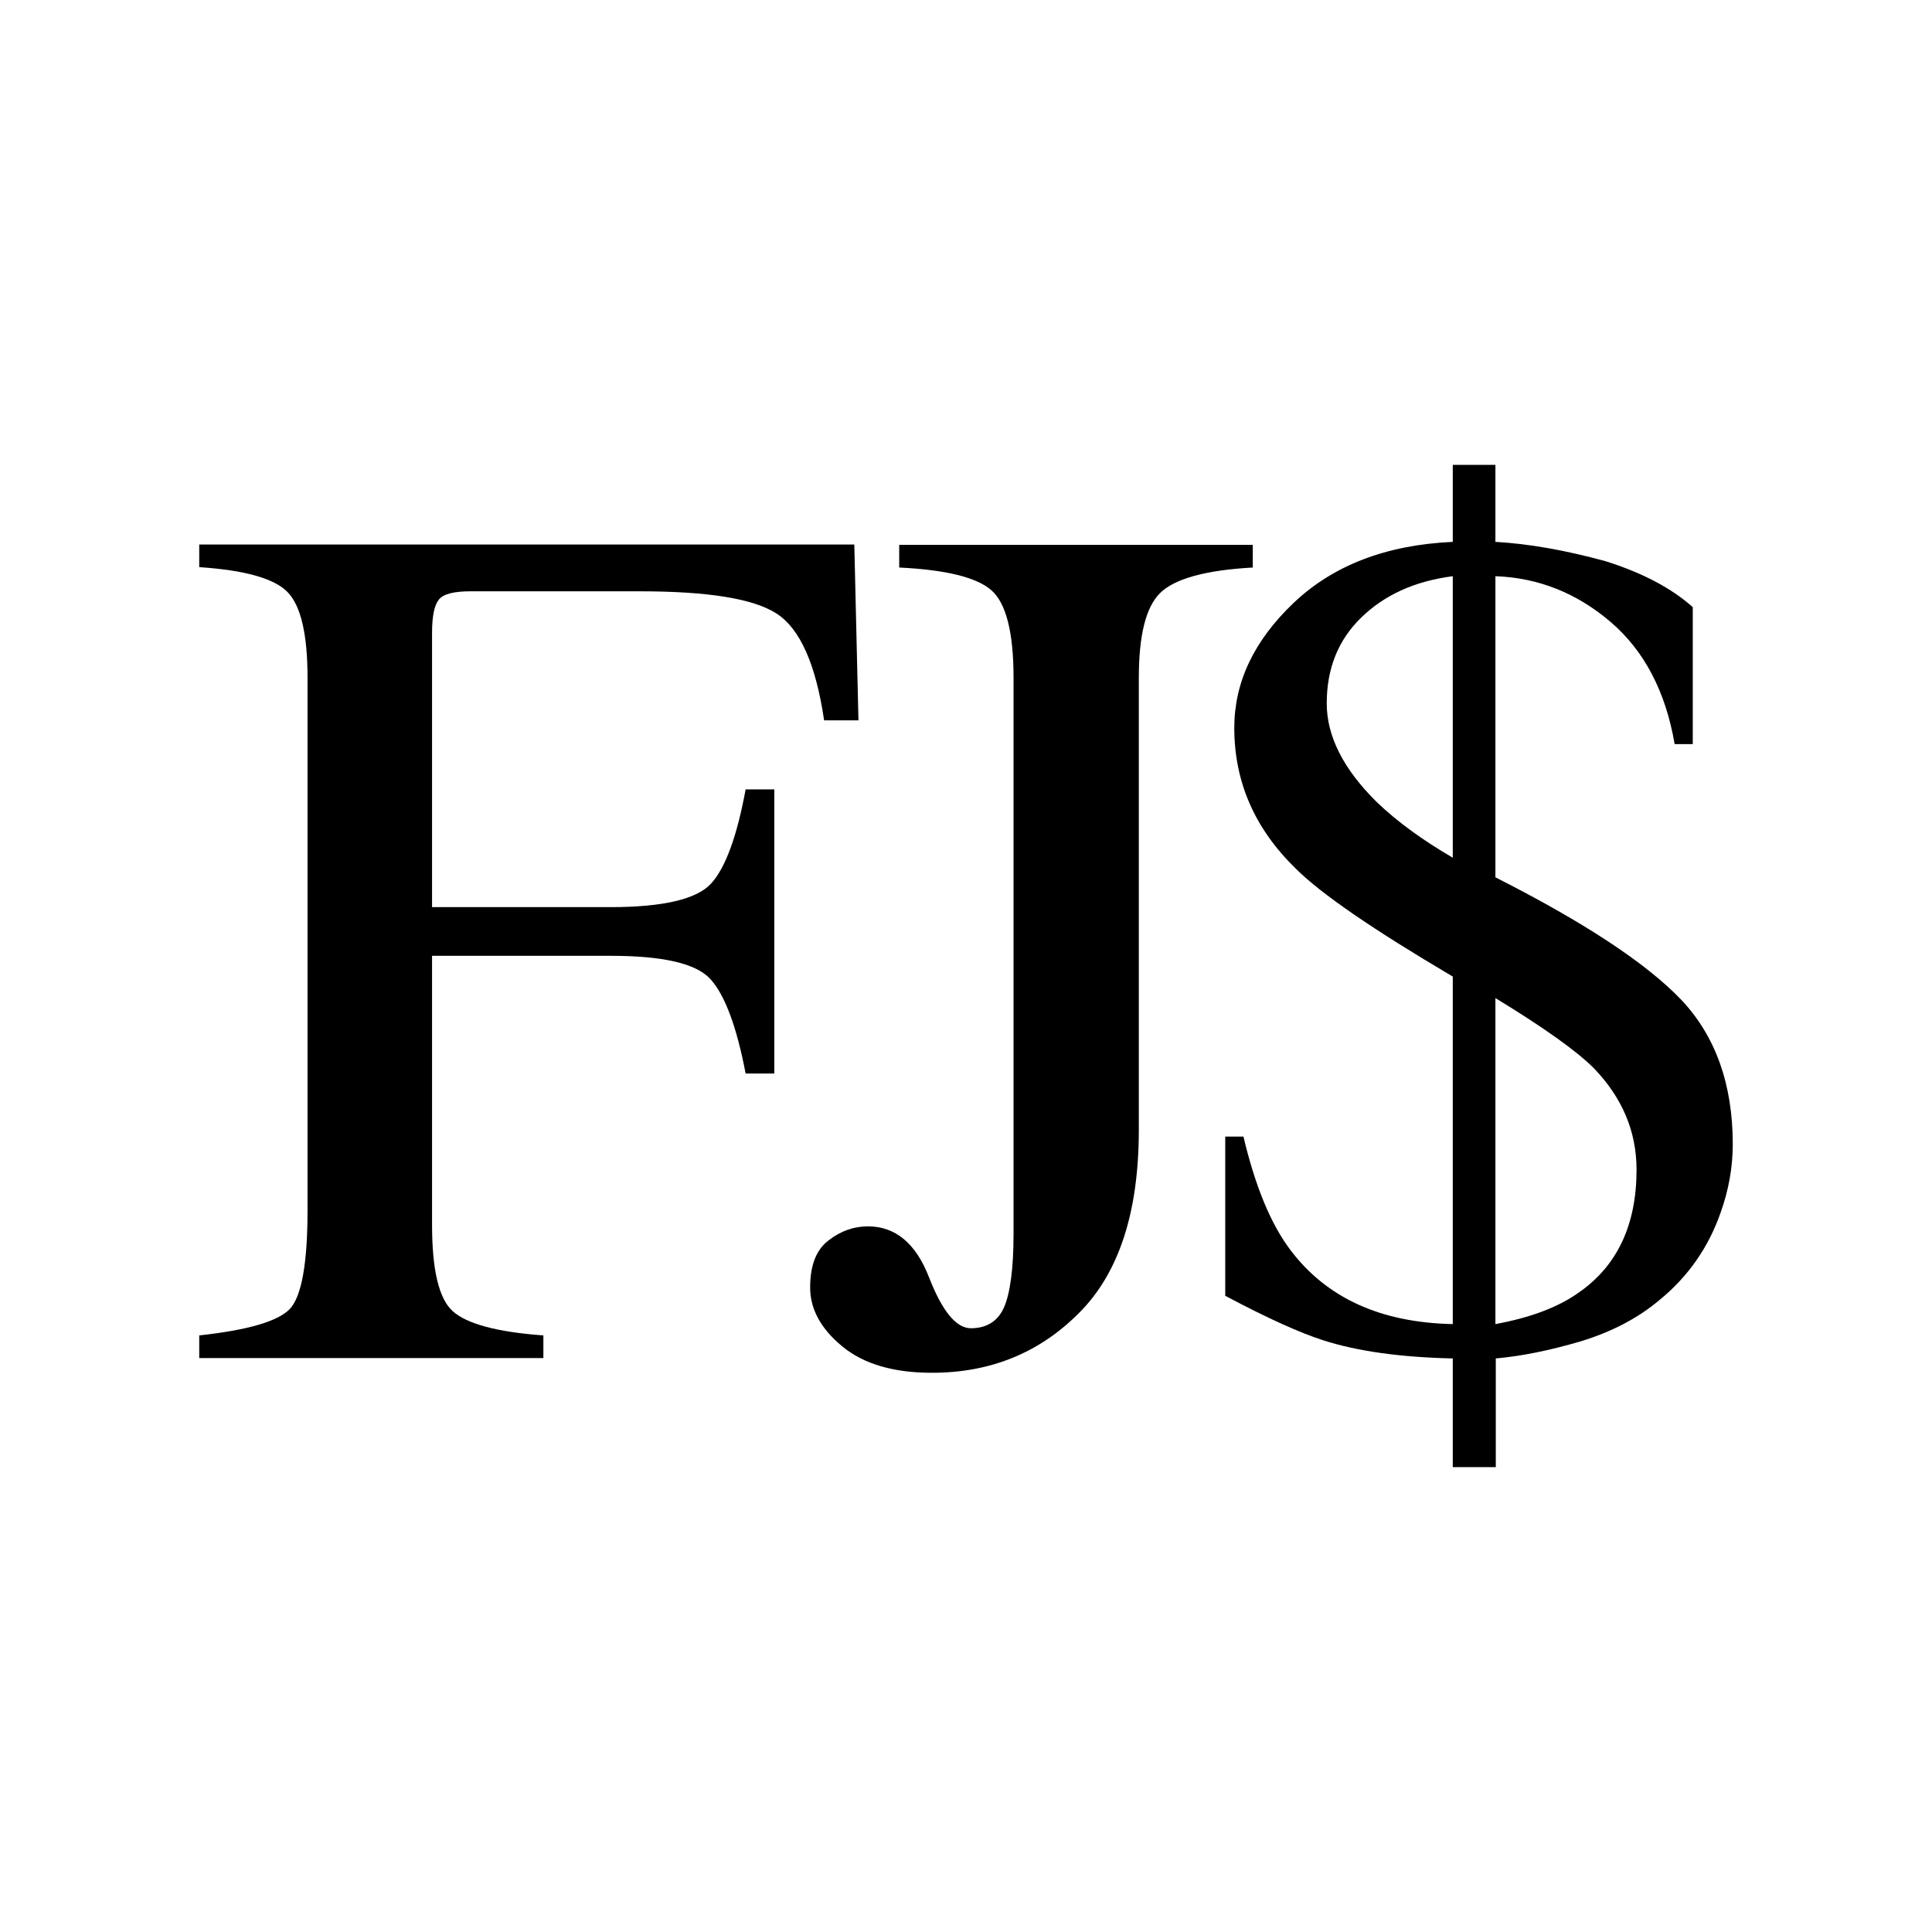 <?xml version="1.0" encoding="utf-8"?>
<!-- Generator: Adobe Illustrator 22.1.0, SVG Export Plug-In . SVG Version: 6.00 Build 0)  -->
<svg version="1.1" id="Layer_2" xmlns="http://www.w3.org/2000/svg" xmlns:xlink="http://www.w3.org/1999/xlink" x="0px" y="0px"
	 viewBox="0 0 512 512" style="enable-background:new 0 0 512 512;" xml:space="preserve">
<g id="Layer_2_1_">
	<path d="M329.5,301.1c3.1,13.1,7.2,23.2,12.5,30.2c9.6,12.7,23.9,19.2,43,19.6v-92.1c-21-12.4-34.9-21.9-41.6-28.6
		c-10.9-10.6-16.3-23-16.3-37.3c0-12.1,5.2-23.1,15.7-33.1c10.5-10,24.6-15.4,42.2-16.2v-20.4h11.3v20.4c8.8,0.5,18.5,2.2,29.1,5.1
		c9.9,3.1,17.6,7.2,23.2,12.2v36.3h-4.8c-2.4-14-8.1-24.8-17-32.4s-19.1-11.7-30.5-12.1v79.8c23.7,12,40,22.8,49.2,32.4
		c9.1,9.6,13.7,22.4,13.7,38.3c0,6.2-1.1,12.2-3.2,18.1c-3.2,9.2-8.6,17-16.2,23.2c-5.8,4.9-12.8,8.5-21,11
		c-8.2,2.4-15.6,3.9-22.4,4.5v28.8H385V360c-13.8-0.3-25.3-1.9-34.3-4.8c-6-1.9-14.7-5.8-26-11.8v-42.2h4.8V301.1z M385,152.7
		c-10,1.3-18,4.9-24.2,10.9s-9.2,13.6-9.2,22.8c0,8.7,4.4,17.4,13.2,26.1c5.5,5.3,12.3,10.2,20.2,14.8V152.7z M418.3,342.6
		c10.3-7.1,15.4-18,15.4-32.6c0-10.2-3.8-19.1-11.3-26.9c-4.6-4.6-13.3-10.8-26.1-18.6v86.4C405.5,349.2,412.8,346.5,418.3,342.6z"
		/>
	<path d="M52.8,353.9c12.8-1.4,20.8-3.7,24-7c3.1-3.3,4.7-12,4.7-26.1V179.6c0-11.6-1.8-19.1-5.3-22.7c-3.5-3.6-11.3-5.8-23.4-6.6
		v-6h173.6l1.1,46.6h-9.1c-2.2-14.9-6.4-24.3-12.6-28.3c-6.2-4-18.3-5.9-36.4-5.9h-44.7c-4.4,0-7.2,0.7-8.4,2.2
		c-1.2,1.5-1.8,4.4-1.8,8.8v72.7h47.3c13.9,0,22.8-2.1,26.6-6.2c3.8-4.1,6.9-12.5,9.2-25h7.6v75.3h-7.6c-2.4-12.6-5.6-21-9.4-25.1
		c-3.8-4.1-12.6-6.1-26.4-6.1h-47.3v71.3c0,11.9,1.8,19.6,5.5,22.9c3.7,3.3,11.6,5.5,24,6.4v6H52.8V353.9z"/>
	<path d="M219.6,328.7c3.2-2.5,6.7-3.7,10.4-3.7c7.3,0,12.7,4.5,16.2,13.5c3.5,9,7.2,13.5,11.1,13.5c4.2,0,7.2-1.9,8.8-5.6
		c1.6-3.7,2.5-10.2,2.5-19.4V179.6c0-12.1-2-19.8-5.9-23.2c-3.9-3.4-12-5.4-24.4-6v-6H332v6c-12.6,0.7-20.8,3-24.6,6.8
		c-3.8,3.8-5.6,11.3-5.6,22.5v119.7c0,21.9-5.3,38-15.8,48.5c-10.5,10.6-23.5,15.9-39,15.9c-10.2,0-18.1-2.3-23.8-7
		c-5.7-4.7-8.5-9.9-8.5-15.6C214.7,335.3,216.3,331.2,219.6,328.7z"/>
</g>
</svg>
